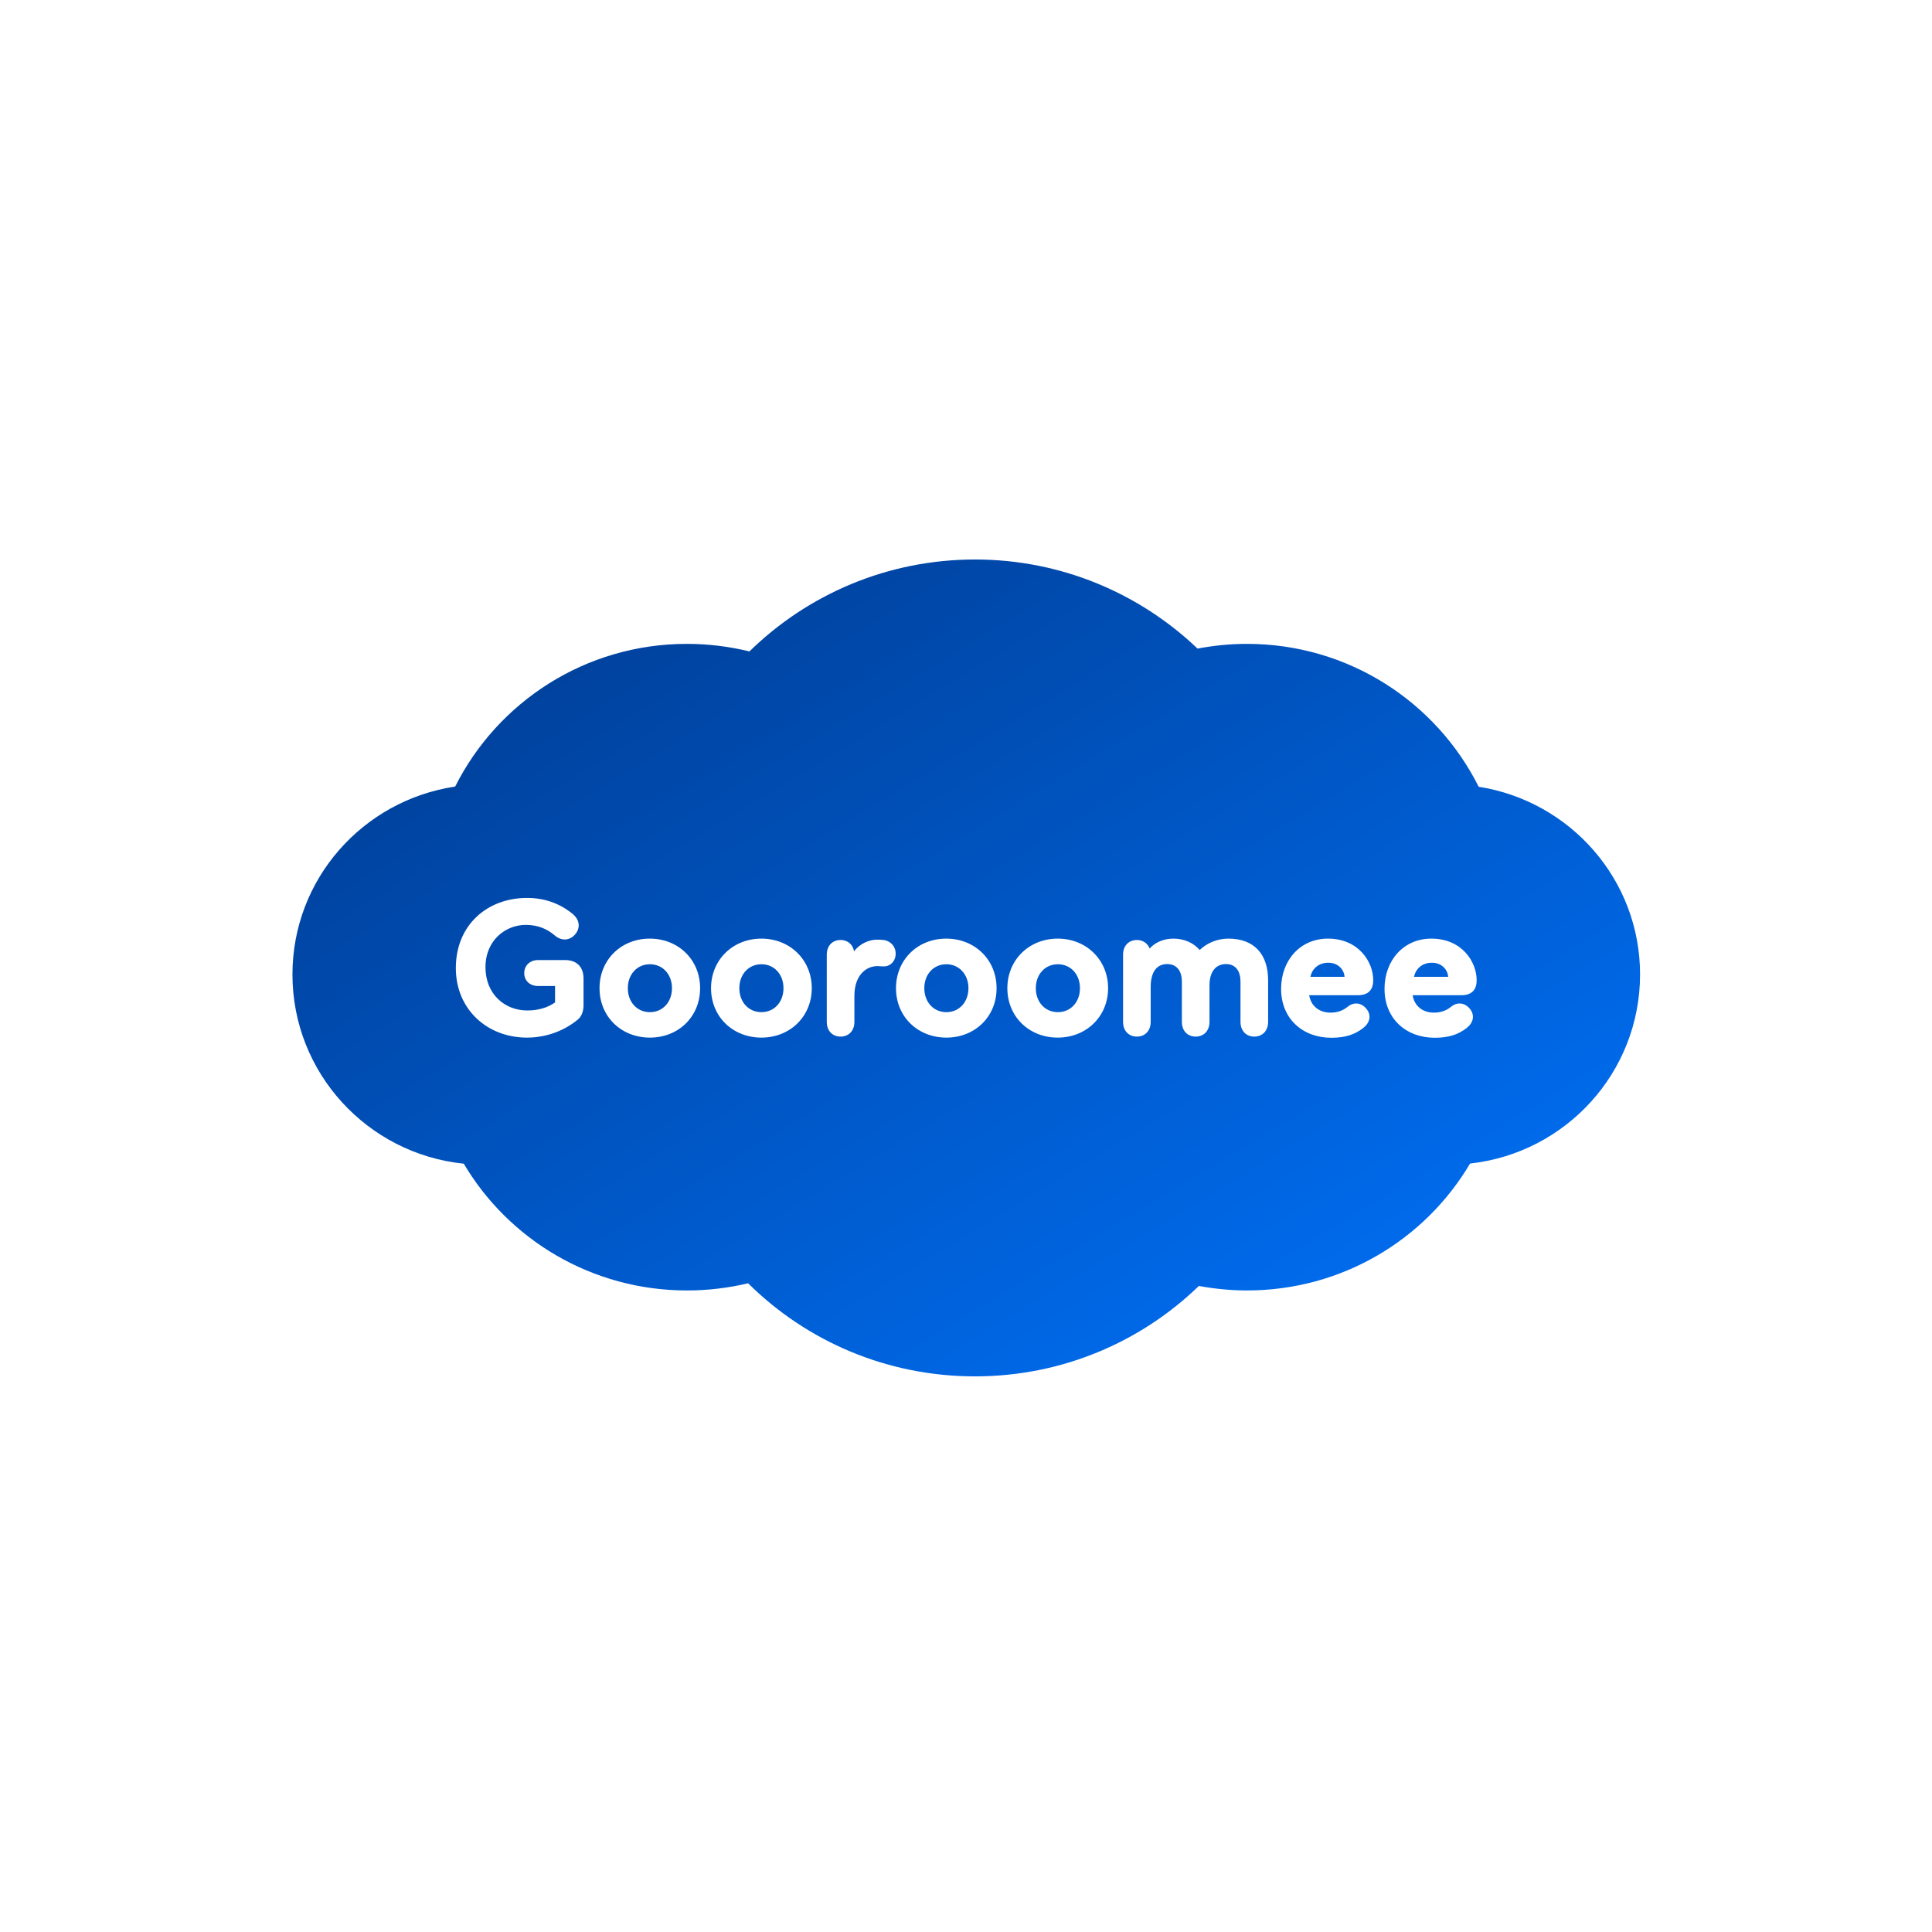 <svg width="64" height="64" viewBox="0 0 64 64" fill="none" xmlns="http://www.w3.org/2000/svg">
<path fill-rule="evenodd" clip-rule="evenodd" d="M41.305 21.329C44.669 21.329 47.577 23.255 48.983 26.062C52.013 26.539 54.329 29.135 54.329 32.28C54.329 35.526 51.868 38.194 48.698 38.544C47.209 41.062 44.458 42.748 41.305 42.748C40.763 42.748 40.228 42.693 39.714 42.599C37.8 44.452 35.183 45.594 32.298 45.594C29.363 45.594 26.707 44.418 24.782 42.51C24.134 42.665 23.454 42.748 22.756 42.748C19.603 42.748 16.852 41.062 15.363 38.549C12.176 38.222 9.688 35.542 9.688 32.28C9.688 29.118 12.026 26.511 15.078 26.056C16.484 23.255 19.391 21.329 22.756 21.329C23.471 21.329 24.162 21.418 24.826 21.579C26.746 19.699 29.386 18.534 32.298 18.534C35.161 18.534 37.756 19.66 39.67 21.485C40.2 21.385 40.747 21.329 41.305 21.329ZM31.35 34.372C30.401 34.372 29.681 33.678 29.681 32.735C29.681 31.798 30.395 31.093 31.344 31.093C32.293 31.093 33.013 31.792 33.013 32.735C33.013 33.678 32.298 34.372 31.35 34.372ZM31.35 33.529C31.774 33.529 32.081 33.196 32.081 32.735C32.081 32.275 31.768 31.942 31.35 31.942C30.926 31.942 30.619 32.275 30.619 32.735C30.619 33.196 30.926 33.529 31.35 33.529ZM29.056 31.127C28.8 31.127 28.482 31.254 28.292 31.515C28.258 31.304 28.096 31.138 27.845 31.138C27.594 31.138 27.388 31.309 27.388 31.626V33.85C27.388 34.166 27.594 34.339 27.845 34.339C28.096 34.339 28.303 34.166 28.303 33.85V32.99C28.303 32.325 28.671 32.003 29.073 32.003C29.116 32.003 29.149 32.006 29.181 32.009C29.21 32.011 29.239 32.014 29.274 32.014C29.491 32.014 29.67 31.842 29.67 31.593C29.67 31.343 29.503 31.188 29.307 31.143C29.24 31.132 29.145 31.127 29.056 31.127ZM43.989 31.093C45.01 31.093 45.49 31.87 45.49 32.469C45.49 32.752 45.361 32.968 44.982 32.968H43.369C43.42 33.295 43.671 33.545 44.078 33.545C44.324 33.545 44.508 33.462 44.642 33.351C44.876 33.162 45.127 33.234 45.283 33.44C45.417 33.628 45.401 33.867 45.149 34.061C44.887 34.261 44.586 34.377 44.1 34.377C43.152 34.377 42.438 33.745 42.438 32.757C42.438 31.809 43.074 31.093 43.989 31.093ZM44.005 31.892C43.665 31.892 43.464 32.103 43.408 32.358H44.541C44.519 32.097 44.307 31.892 44.005 31.892ZM41.55 34.339C41.801 34.339 42.008 34.166 42.008 33.85V32.48C42.008 31.593 41.533 31.093 40.691 31.093C40.306 31.093 39.965 31.254 39.742 31.47C39.53 31.226 39.223 31.093 38.866 31.093C38.542 31.093 38.252 31.226 38.085 31.421C38.012 31.237 37.845 31.138 37.661 31.138C37.41 31.138 37.203 31.309 37.203 31.626V33.85C37.203 34.166 37.41 34.339 37.661 34.339C37.912 34.339 38.118 34.166 38.118 33.85V32.696C38.118 32.219 38.303 31.936 38.665 31.936C38.995 31.936 39.151 32.181 39.151 32.519V33.85C39.151 34.166 39.357 34.339 39.608 34.339C39.859 34.339 40.066 34.166 40.066 33.85V32.635C40.066 32.203 40.267 31.936 40.613 31.936C40.942 31.936 41.093 32.181 41.093 32.519V33.85C41.093 34.166 41.299 34.339 41.55 34.339ZM35.038 34.372C34.09 34.372 33.37 33.678 33.37 32.735C33.37 31.798 34.09 31.093 35.038 31.093C35.987 31.093 36.707 31.798 36.707 32.735C36.707 33.673 35.987 34.372 35.038 34.372ZM35.044 33.529C35.468 33.529 35.775 33.196 35.775 32.735C35.775 32.275 35.468 31.942 35.044 31.942C34.62 31.942 34.313 32.275 34.313 32.735C34.313 33.196 34.62 33.529 35.044 33.529ZM19.86 32.735C19.86 33.678 20.58 34.372 21.529 34.372C22.477 34.372 23.192 33.678 23.192 32.735C23.192 31.792 22.472 31.093 21.523 31.093C20.574 31.093 19.86 31.798 19.86 32.735ZM22.26 32.735C22.26 33.196 21.953 33.529 21.529 33.529C21.105 33.529 20.798 33.196 20.798 32.735C20.798 32.275 21.105 31.942 21.529 31.942C21.953 31.942 22.26 32.275 22.26 32.735ZM47.415 31.093C48.436 31.093 48.916 31.87 48.916 32.469C48.916 32.752 48.788 32.968 48.408 32.968H46.796C46.846 33.295 47.097 33.545 47.504 33.545C47.75 33.545 47.934 33.462 48.068 33.351C48.302 33.162 48.553 33.234 48.71 33.44C48.843 33.628 48.827 33.867 48.576 34.061C48.313 34.261 48.012 34.377 47.527 34.377C46.578 34.377 45.864 33.745 45.864 32.757C45.864 31.809 46.5 31.093 47.415 31.093ZM47.437 31.892C47.097 31.892 46.896 32.103 46.84 32.358H47.973C47.951 32.097 47.739 31.892 47.437 31.892ZM17.416 30.638C17.851 30.638 18.147 30.794 18.37 30.982C18.61 31.193 18.884 31.149 19.051 30.954C19.218 30.76 19.224 30.494 18.979 30.283C18.56 29.934 18.047 29.745 17.461 29.745C16.144 29.745 15.1 30.638 15.1 32.069C15.1 33.44 16.144 34.372 17.455 34.372C18.141 34.372 18.722 34.117 19.129 33.784C19.258 33.684 19.33 33.517 19.33 33.295V32.413C19.33 32.031 19.107 31.803 18.716 31.803H17.829C17.533 31.803 17.366 32.003 17.366 32.236C17.366 32.469 17.533 32.663 17.829 32.663H18.387V33.207C18.13 33.39 17.807 33.473 17.466 33.473C16.713 33.473 16.082 32.924 16.082 32.042C16.082 31.132 16.763 30.638 17.416 30.638ZM25.223 34.372C24.274 34.372 23.554 33.678 23.554 32.735C23.554 31.798 24.274 31.093 25.223 31.093C26.171 31.093 26.891 31.798 26.891 32.735C26.891 33.673 26.171 34.372 25.223 34.372ZM25.223 33.529C25.647 33.529 25.954 33.196 25.954 32.735C25.954 32.275 25.647 31.942 25.223 31.942C24.799 31.942 24.492 32.275 24.492 32.735C24.492 33.196 24.799 33.529 25.223 33.529Z" fill="url(#paint0_linear_1514_305)"/>
<defs>
<linearGradient id="paint0_linear_1514_305" x1="9.688" y1="18.534" x2="33.679" y2="58.112" gradientUnits="userSpaceOnUse">
<stop stop-color="#00388B"/>
<stop offset="1" stop-color="#0075FF"/>
<stop offset="1" stop-color="#0061D3"/>
</linearGradient>
</defs>
</svg>
